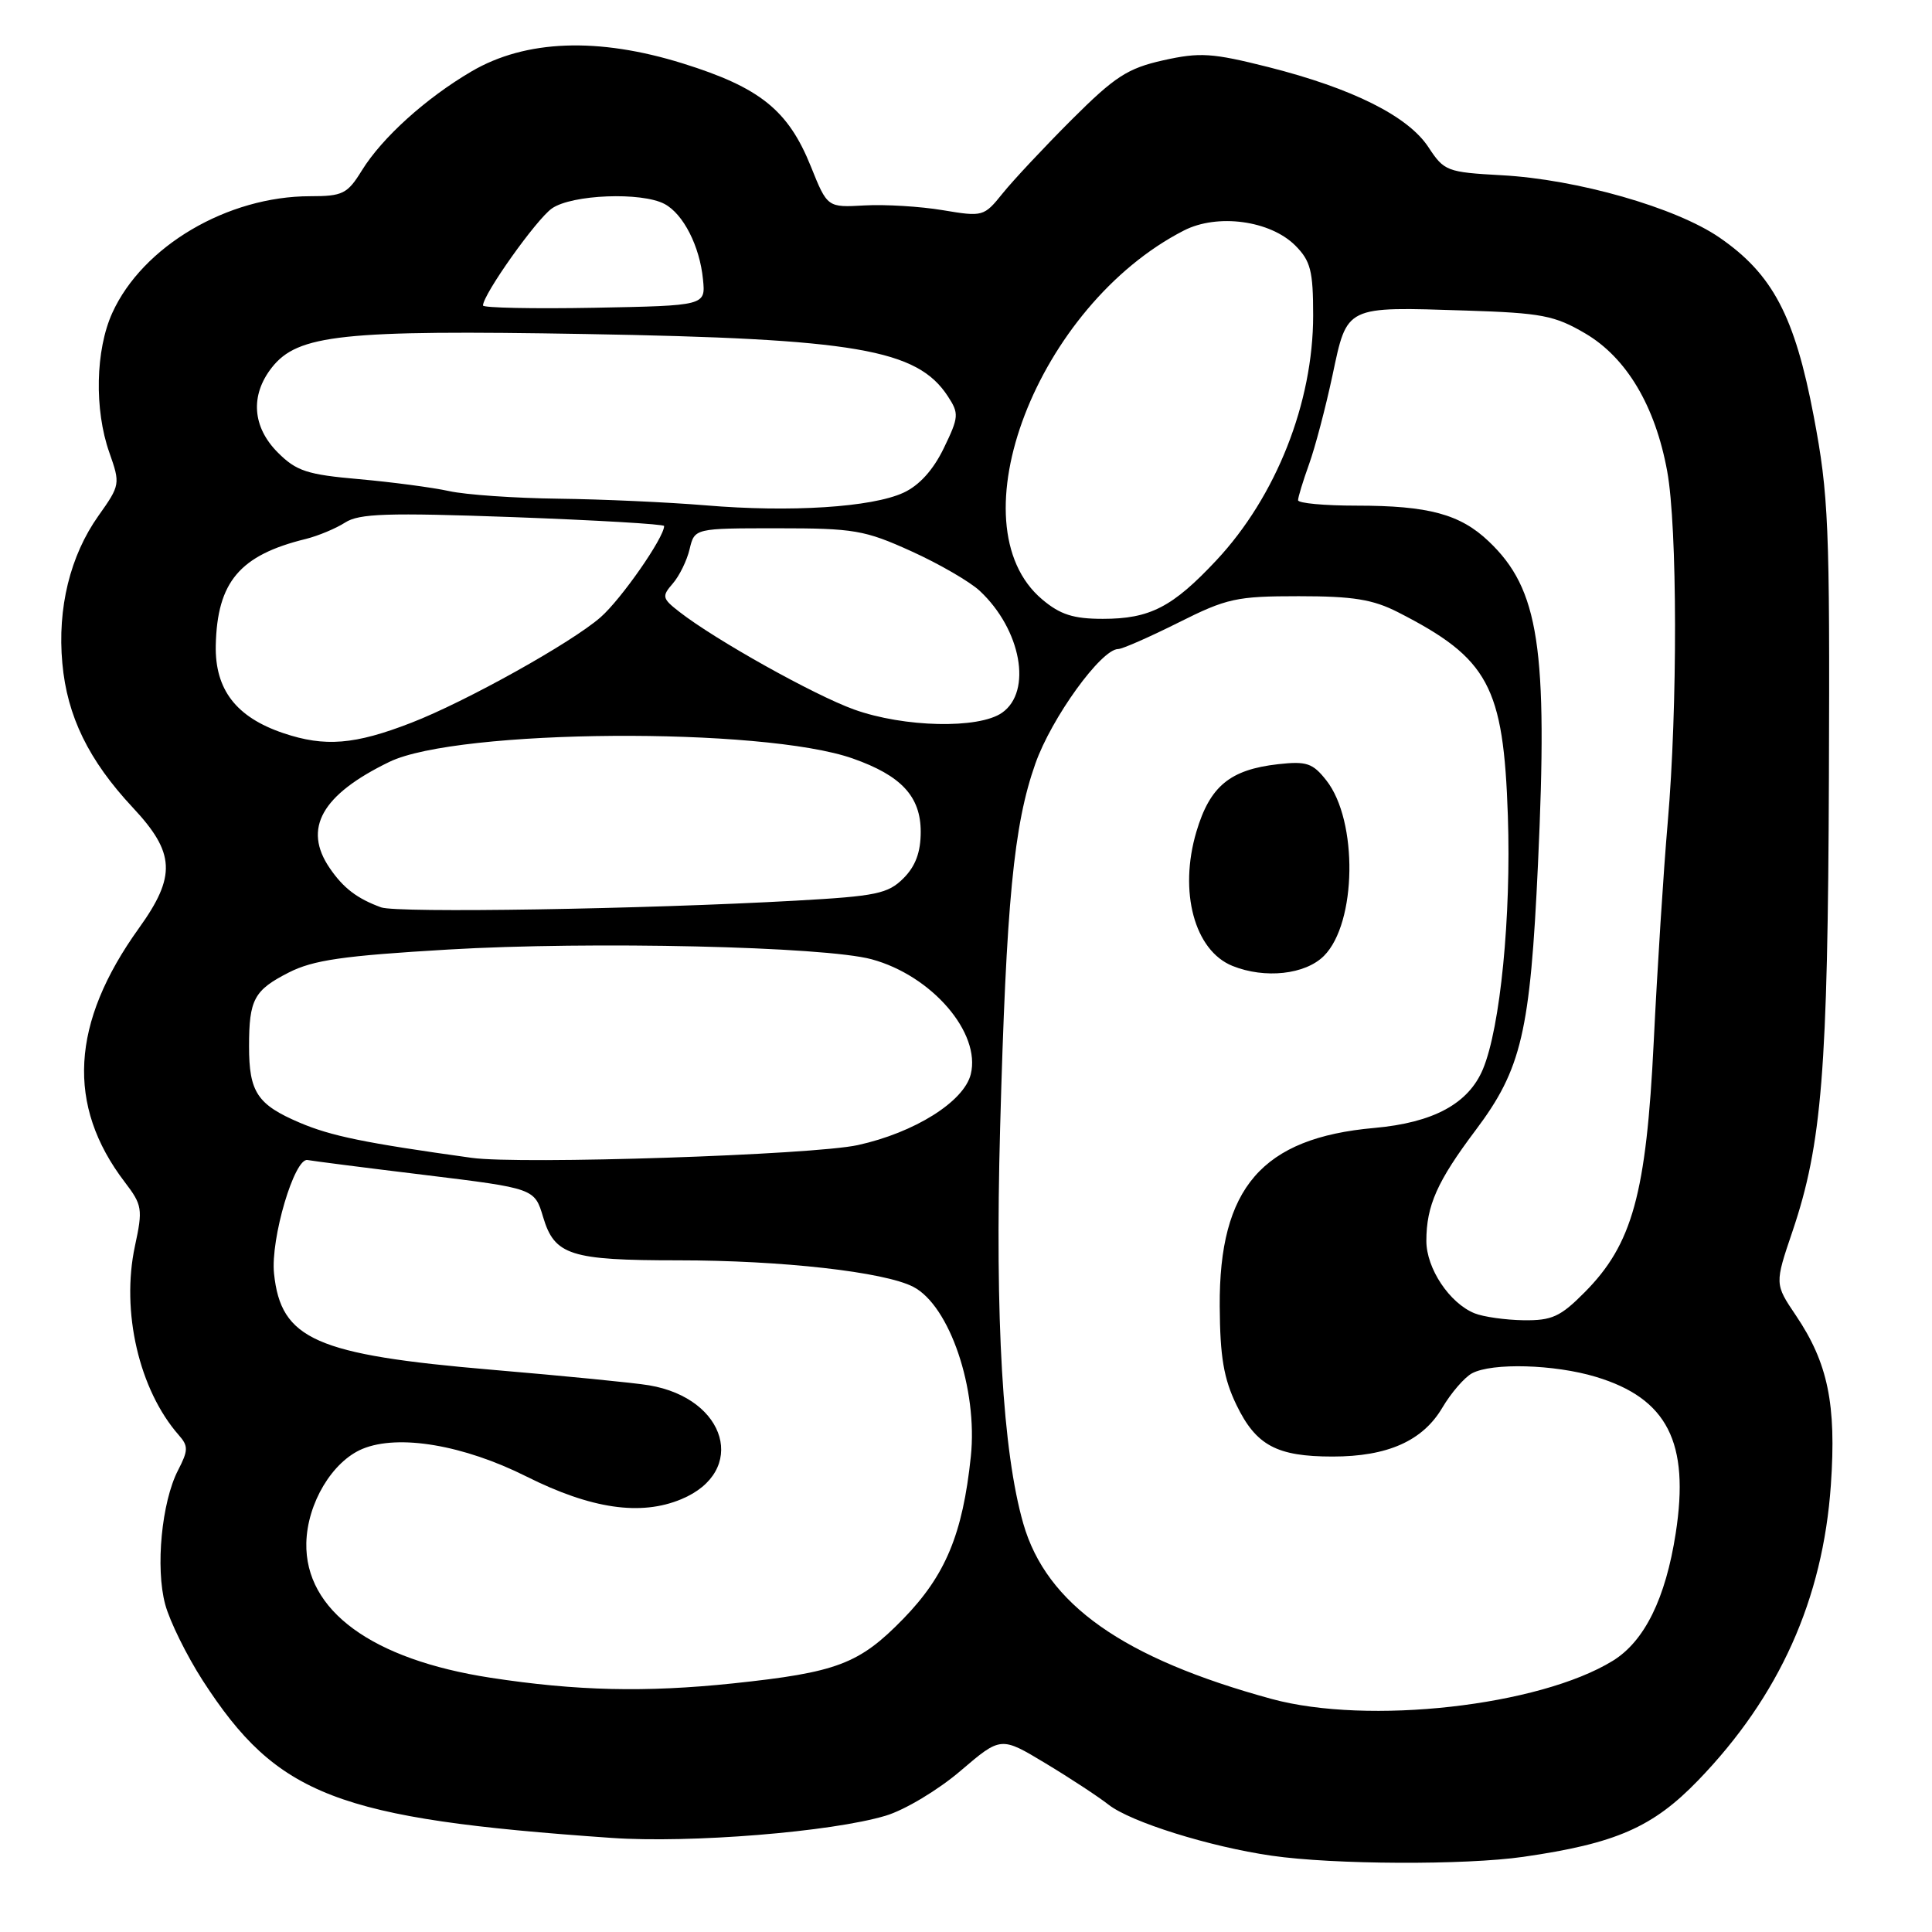 <?xml version="1.0" encoding="UTF-8" standalone="no"?>
<!DOCTYPE svg PUBLIC "-//W3C//DTD SVG 1.1//EN" "http://www.w3.org/Graphics/SVG/1.1/DTD/svg11.dtd" >
<svg xmlns="http://www.w3.org/2000/svg" xmlns:xlink="http://www.w3.org/1999/xlink" version="1.1" viewBox="0 0 256 256">
 <g >
 <path fill="currentColor"
d=" M 201.85 246.04 C 214.11 244.27 219.00 242.13 225.00 235.92 C 235.77 224.78 241.55 211.91 242.60 196.76 C 243.34 186.06 242.21 180.60 237.97 174.31 C 235.15 170.13 235.15 170.13 237.52 163.14 C 241.41 151.63 242.20 141.87 242.34 103.00 C 242.47 69.50 242.30 65.57 240.33 55.16 C 237.81 41.87 234.88 36.32 227.83 31.47 C 222.05 27.50 208.98 23.76 198.97 23.22 C 191.74 22.82 191.36 22.68 189.28 19.51 C 186.58 15.39 179.21 11.71 168.07 8.89 C 160.60 7.01 159.00 6.91 154.14 7.99 C 149.41 9.05 147.73 10.14 142.00 15.86 C 138.35 19.51 134.23 23.91 132.85 25.63 C 130.38 28.70 130.23 28.74 124.92 27.85 C 121.94 27.35 117.28 27.07 114.57 27.22 C 109.63 27.50 109.63 27.50 107.44 22.05 C 104.44 14.60 100.71 11.60 90.49 8.41 C 79.24 4.90 69.64 5.26 62.48 9.46 C 56.44 13.00 50.62 18.25 47.94 22.60 C 46.03 25.69 45.41 26.00 41.10 26.00 C 30.14 26.00 18.89 32.63 14.88 41.46 C 12.65 46.37 12.48 54.28 14.49 59.97 C 15.95 64.12 15.93 64.28 13.04 68.35 C 9.29 73.64 7.59 80.57 8.26 87.88 C 8.89 94.90 11.75 100.75 17.59 107.00 C 23.22 113.01 23.37 116.08 18.40 123.00 C 9.38 135.56 8.77 146.46 16.53 156.63 C 18.85 159.67 18.94 160.20 17.88 165.11 C 16.02 173.78 18.43 184.17 23.69 190.16 C 24.97 191.61 24.95 192.19 23.59 194.82 C 21.42 199.03 20.58 207.74 21.89 212.59 C 22.49 214.83 24.74 219.38 26.87 222.69 C 36.75 237.96 44.60 240.99 81.00 243.53 C 91.44 244.26 110.21 242.74 117.36 240.59 C 119.88 239.84 124.33 237.17 127.27 234.65 C 132.62 230.08 132.62 230.08 138.54 233.65 C 141.80 235.61 145.55 238.08 146.89 239.13 C 149.82 241.43 160.27 244.70 168.50 245.89 C 176.71 247.08 194.15 247.15 201.85 246.04 Z  M 168.50 225.12 C 148.81 219.74 138.66 212.58 135.59 201.88 C 132.86 192.35 131.83 174.88 132.52 149.50 C 133.34 119.44 134.32 109.30 137.19 101.19 C 139.33 95.12 145.92 86.00 148.17 86.00 C 148.71 86.00 152.30 84.42 156.14 82.50 C 162.56 79.28 163.82 79.00 172.09 79.00 C 179.29 79.00 181.91 79.42 185.26 81.13 C 197.25 87.25 199.22 90.91 199.80 108.10 C 200.25 121.41 198.80 136.15 196.50 141.66 C 194.58 146.25 189.93 148.76 182.09 149.46 C 167.24 150.78 161.52 157.38 161.62 173.08 C 161.66 179.81 162.15 182.68 163.85 186.19 C 166.44 191.53 169.18 193.00 176.58 193.00 C 183.86 193.00 188.52 190.93 191.12 186.52 C 192.28 184.56 194.05 182.51 195.05 181.97 C 197.71 180.55 205.97 180.78 211.46 182.44 C 220.93 185.29 223.91 191.13 222.04 203.17 C 220.70 211.81 217.91 217.47 213.71 220.06 C 203.95 226.07 181.28 228.60 168.50 225.12 Z  M 175.43 126.66 C 179.78 122.31 179.96 108.76 175.75 103.41 C 173.94 101.11 173.13 100.84 169.35 101.26 C 162.98 101.98 160.32 104.17 158.53 110.20 C 156.17 118.15 158.27 125.96 163.31 127.99 C 167.61 129.72 172.95 129.14 175.43 126.66 Z  M 65.00 222.31 C 49.27 219.89 40.40 213.40 40.59 204.45 C 40.71 199.20 44.02 193.65 48.04 191.98 C 52.81 190.01 61.41 191.46 69.77 195.65 C 78.33 199.94 84.90 200.90 90.28 198.65 C 99.09 194.98 96.34 185.30 86.00 183.56 C 84.08 183.23 74.70 182.31 65.17 181.50 C 41.82 179.51 37.22 177.48 36.31 168.75 C 35.83 164.15 39.03 153.34 40.76 153.71 C 41.30 153.82 48.29 154.72 56.29 155.69 C 70.83 157.47 70.83 157.47 71.97 161.28 C 73.48 166.33 75.57 167.00 89.84 167.00 C 103.61 167.00 117.18 168.53 121.01 170.51 C 125.83 173.00 129.58 184.07 128.64 193.00 C 127.56 203.29 125.28 208.75 119.69 214.50 C 113.84 220.50 110.92 221.60 97.11 223.06 C 85.55 224.27 76.40 224.06 65.00 222.31 Z  M 195.39 174.02 C 192.07 172.68 189.00 168.07 189.00 164.43 C 189.00 159.75 190.44 156.52 195.54 149.74 C 201.62 141.65 202.76 136.75 203.79 114.50 C 205.12 85.82 203.94 78.07 197.26 71.73 C 193.48 68.13 189.28 67.00 179.76 67.00 C 175.49 67.00 172.00 66.68 172.00 66.28 C 172.00 65.89 172.65 63.75 173.45 61.53 C 174.25 59.32 175.65 54.01 176.56 49.74 C 178.53 40.45 178.17 40.63 194.25 41.15 C 204.28 41.47 205.99 41.80 210.05 44.18 C 215.52 47.39 219.33 53.79 220.91 62.43 C 222.27 69.83 222.30 93.77 220.98 109.00 C 220.43 115.33 219.60 128.38 219.13 138.00 C 218.14 158.22 216.30 164.88 209.96 171.25 C 206.76 174.48 205.63 174.99 201.87 174.94 C 199.47 174.90 196.55 174.49 195.39 174.02 Z  M 62.50 153.42 C 48.32 151.45 43.87 150.53 39.71 148.76 C 34.10 146.37 33.00 144.72 33.00 138.65 C 33.00 132.44 33.66 131.21 38.25 128.87 C 41.50 127.21 45.47 126.64 59.38 125.82 C 78.28 124.70 109.26 125.41 115.50 127.11 C 123.47 129.27 130.00 136.86 128.63 142.35 C 127.72 145.98 121.18 150.08 113.67 151.73 C 107.70 153.04 68.95 154.32 62.50 153.42 Z  M 50.50 120.23 C 47.32 119.07 45.50 117.68 43.69 115.03 C 40.10 109.78 42.62 105.30 51.60 100.95 C 60.62 96.58 101.07 96.29 113.01 100.51 C 119.43 102.77 122.00 105.54 122.00 110.22 C 122.00 112.92 121.31 114.78 119.71 116.38 C 117.67 118.42 116.10 118.75 105.46 119.34 C 85.34 120.47 52.62 121.00 50.50 120.23 Z  M 37.56 97.15 C 31.29 95.04 28.47 91.37 28.59 85.51 C 28.78 77.10 31.77 73.56 40.50 71.42 C 42.15 71.01 44.50 70.03 45.73 69.24 C 47.59 68.04 51.32 67.92 67.98 68.52 C 78.99 68.93 88.00 69.45 88.00 69.70 C 88.00 71.23 82.32 79.39 79.58 81.79 C 75.77 85.14 61.73 92.97 54.50 95.77 C 47.01 98.68 43.05 99.00 37.56 97.15 Z  M 113.16 94.01 C 107.89 92.11 94.82 84.81 90.03 81.08 C 87.74 79.30 87.67 79.02 89.14 77.33 C 90.02 76.32 91.03 74.26 91.38 72.75 C 92.04 70.00 92.04 70.00 103.04 70.00 C 113.16 70.00 114.58 70.24 120.75 73.04 C 124.44 74.71 128.52 77.08 129.82 78.29 C 135.31 83.42 136.81 91.62 132.78 94.44 C 129.69 96.61 119.78 96.39 113.16 94.01 Z  M 138.10 79.43 C 126.30 69.50 137.45 40.49 156.88 30.54 C 161.32 28.27 168.30 29.21 171.63 32.53 C 173.66 34.57 174.00 35.88 174.00 41.79 C 174.00 53.36 169.09 65.78 161.19 74.23 C 155.37 80.45 152.37 82.00 146.13 82.00 C 142.24 82.00 140.48 81.44 138.10 79.43 Z  M 93.50 66.96 C 88.55 66.55 79.78 66.15 74.00 66.08 C 68.22 66.01 61.70 65.56 59.50 65.07 C 57.30 64.59 51.93 63.88 47.57 63.49 C 40.70 62.89 39.27 62.42 36.82 59.97 C 33.43 56.58 33.13 52.38 36.02 48.70 C 39.46 44.33 45.34 43.70 77.58 44.26 C 113.37 44.88 121.52 46.28 125.59 52.50 C 127.09 54.79 127.06 55.25 125.06 59.38 C 123.66 62.28 121.80 64.33 119.71 65.29 C 115.52 67.22 104.75 67.91 93.50 66.96 Z  M 64.00 40.48 C 64.00 39.02 71.07 29.06 73.13 27.62 C 75.77 25.77 85.03 25.41 88.06 27.03 C 90.55 28.36 92.72 32.62 93.15 37.02 C 93.50 40.50 93.50 40.50 78.75 40.78 C 70.64 40.93 64.00 40.79 64.00 40.48 Z "/>
</g>
</svg>